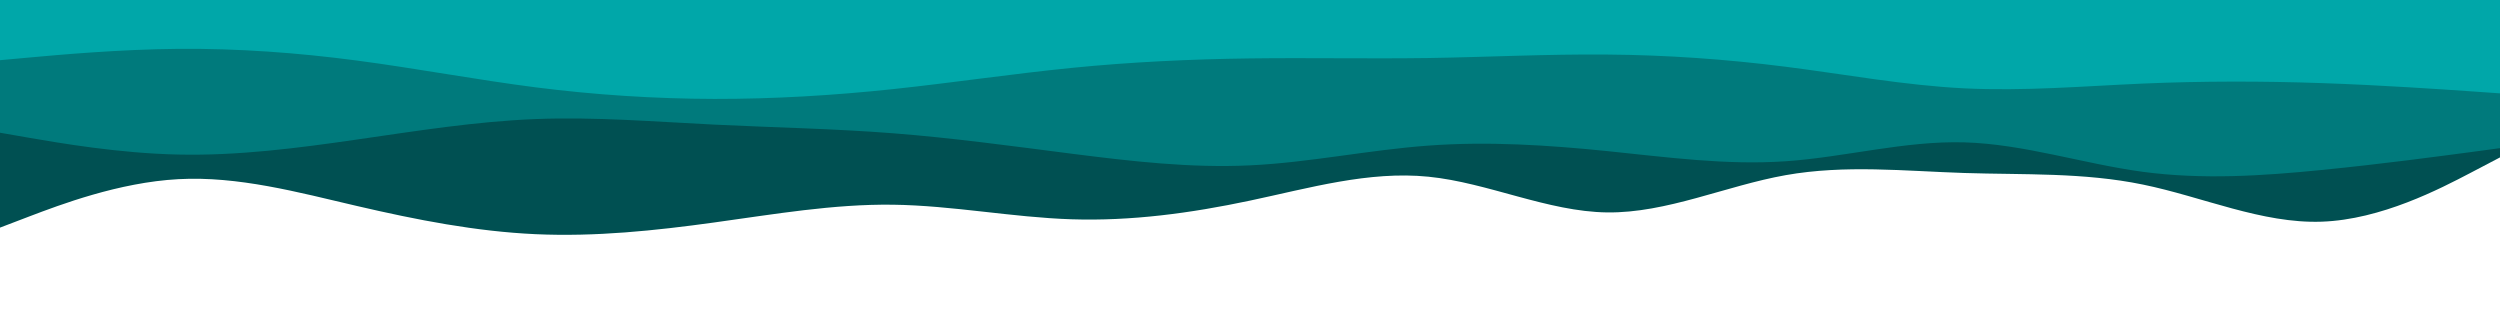 <svg id="visual" viewBox="0 0 3240 400" width="3240" height="400" xmlns="http://www.w3.org/2000/svg" xmlns:xlink="http://www.w3.org/1999/xlink" version="1.1"><path d="M0 295L38.5 280.3C77 265.7 154 236.3 231.2 232.2C308.3 228 385.7 249 462.8 267C540 285 617 300 694.2 303.5C771.3 307 848.7 299 925.8 288.3C1003 277.7 1080 264.3 1157.2 265.3C1234.3 266.3 1311.7 281.7 1388.8 284.2C1466 286.7 1543 276.3 1620 260C1697 243.7 1774 221.3 1851.2 229C1928.3 236.7 2005.7 274.3 2082.8 275.3C2160 276.3 2237 240.7 2314.2 227C2391.3 213.3 2468.7 221.7 2545.8 224.2C2623 226.7 2700 223.3 2777.2 239.2C2854.3 255 2931.7 290 3008.8 287.3C3086 284.7 3163 244.3 3201.5 224.2L3240 204L3240 0L3201.5 0C3163 0 3086 0 3008.8 0C2931.7 0 2854.3 0 2777.2 0C2700 0 2623 0 2545.8 0C2468.7 0 2391.3 0 2314.2 0C2237 0 2160 0 2082.8 0C2005.7 0 1928.3 0 1851.2 0C1774 0 1697 0 1620 0C1543 0 1466 0 1388.8 0C1311.7 0 1234.3 0 1157.2 0C1080 0 1003 0 925.8 0C848.7 0 771.3 0 694.2 0C617 0 540 0 462.8 0C385.7 0 308.3 0 231.2 0C154 0 77 0 38.5 0L0 0Z" fill="#005052"></path><path d="M0 172L38.5 178.7C77 185.3 154 198.7 231.2 200.3C308.3 202 385.7 192 462.8 180.8C540 169.7 617 157.3 694.2 154.3C771.3 151.3 848.7 157.7 925.8 161.5C1003 165.3 1080 166.7 1157.2 172.7C1234.3 178.7 1311.7 189.3 1388.8 199.2C1466 209 1543 218 1620 214.3C1697 210.7 1774 194.3 1851.2 188.7C1928.3 183 2005.7 188 2082.8 195.8C2160 203.7 2237 214.3 2314.2 209C2391.3 203.7 2468.7 182.3 2545.8 184.5C2623 186.7 2700 212.3 2777.2 222.7C2854.3 233 2931.7 228 3008.8 220.3C3086 212.7 3163 202.3 3201.5 197.2L3240 192L3240 0L3201.5 0C3163 0 3086 0 3008.8 0C2931.7 0 2854.3 0 2777.2 0C2700 0 2623 0 2545.8 0C2468.7 0 2391.3 0 2314.2 0C2237 0 2160 0 2082.8 0C2005.7 0 1928.3 0 1851.2 0C1774 0 1697 0 1620 0C1543 0 1466 0 1388.8 0C1311.7 0 1234.3 0 1157.2 0C1080 0 1003 0 925.8 0C848.7 0 771.3 0 694.2 0C617 0 540 0 462.8 0C385.7 0 308.3 0 231.2 0C154 0 77 0 38.5 0L0 0Z" fill="#007a7c"></path><path d="M0 78L38.5 74.5C77 71 154 64 231.2 63.3C308.3 62.7 385.7 68.3 462.8 78.5C540 88.7 617 103.3 694.2 113.2C771.3 123 848.7 128 925.8 128.2C1003 128.3 1080 123.7 1157.2 115.5C1234.3 107.3 1311.7 95.7 1388.8 88C1466 80.3 1543 76.7 1620 75.7C1697 74.7 1774 76.3 1851.2 75.2C1928.3 74 2005.7 70 2082.8 70.7C2160 71.3 2237 76.7 2314.2 86.5C2391.3 96.3 2468.7 110.7 2545.8 114.5C2623 118.3 2700 111.7 2777.2 108.3C2854.3 105 2931.7 105 3008.8 107.7C3086 110.3 3163 115.7 3201.5 118.3L3240 121L3240 0L3201.5 0C3163 0 3086 0 3008.8 0C2931.7 0 2854.3 0 2777.2 0C2700 0 2623 0 2545.8 0C2468.7 0 2391.3 0 2314.2 0C2237 0 2160 0 2082.8 0C2005.7 0 1928.3 0 1851.2 0C1774 0 1697 0 1620 0C1543 0 1466 0 1388.8 0C1311.7 0 1234.3 0 1157.2 0C1080 0 1003 0 925.8 0C848.7 0 771.3 0 694.2 0C617 0 540 0 462.8 0C385.7 0 308.3 0 231.2 0C154 0 77 0 38.5 0L0 0Z" fill="#00a7a9"></path></svg>